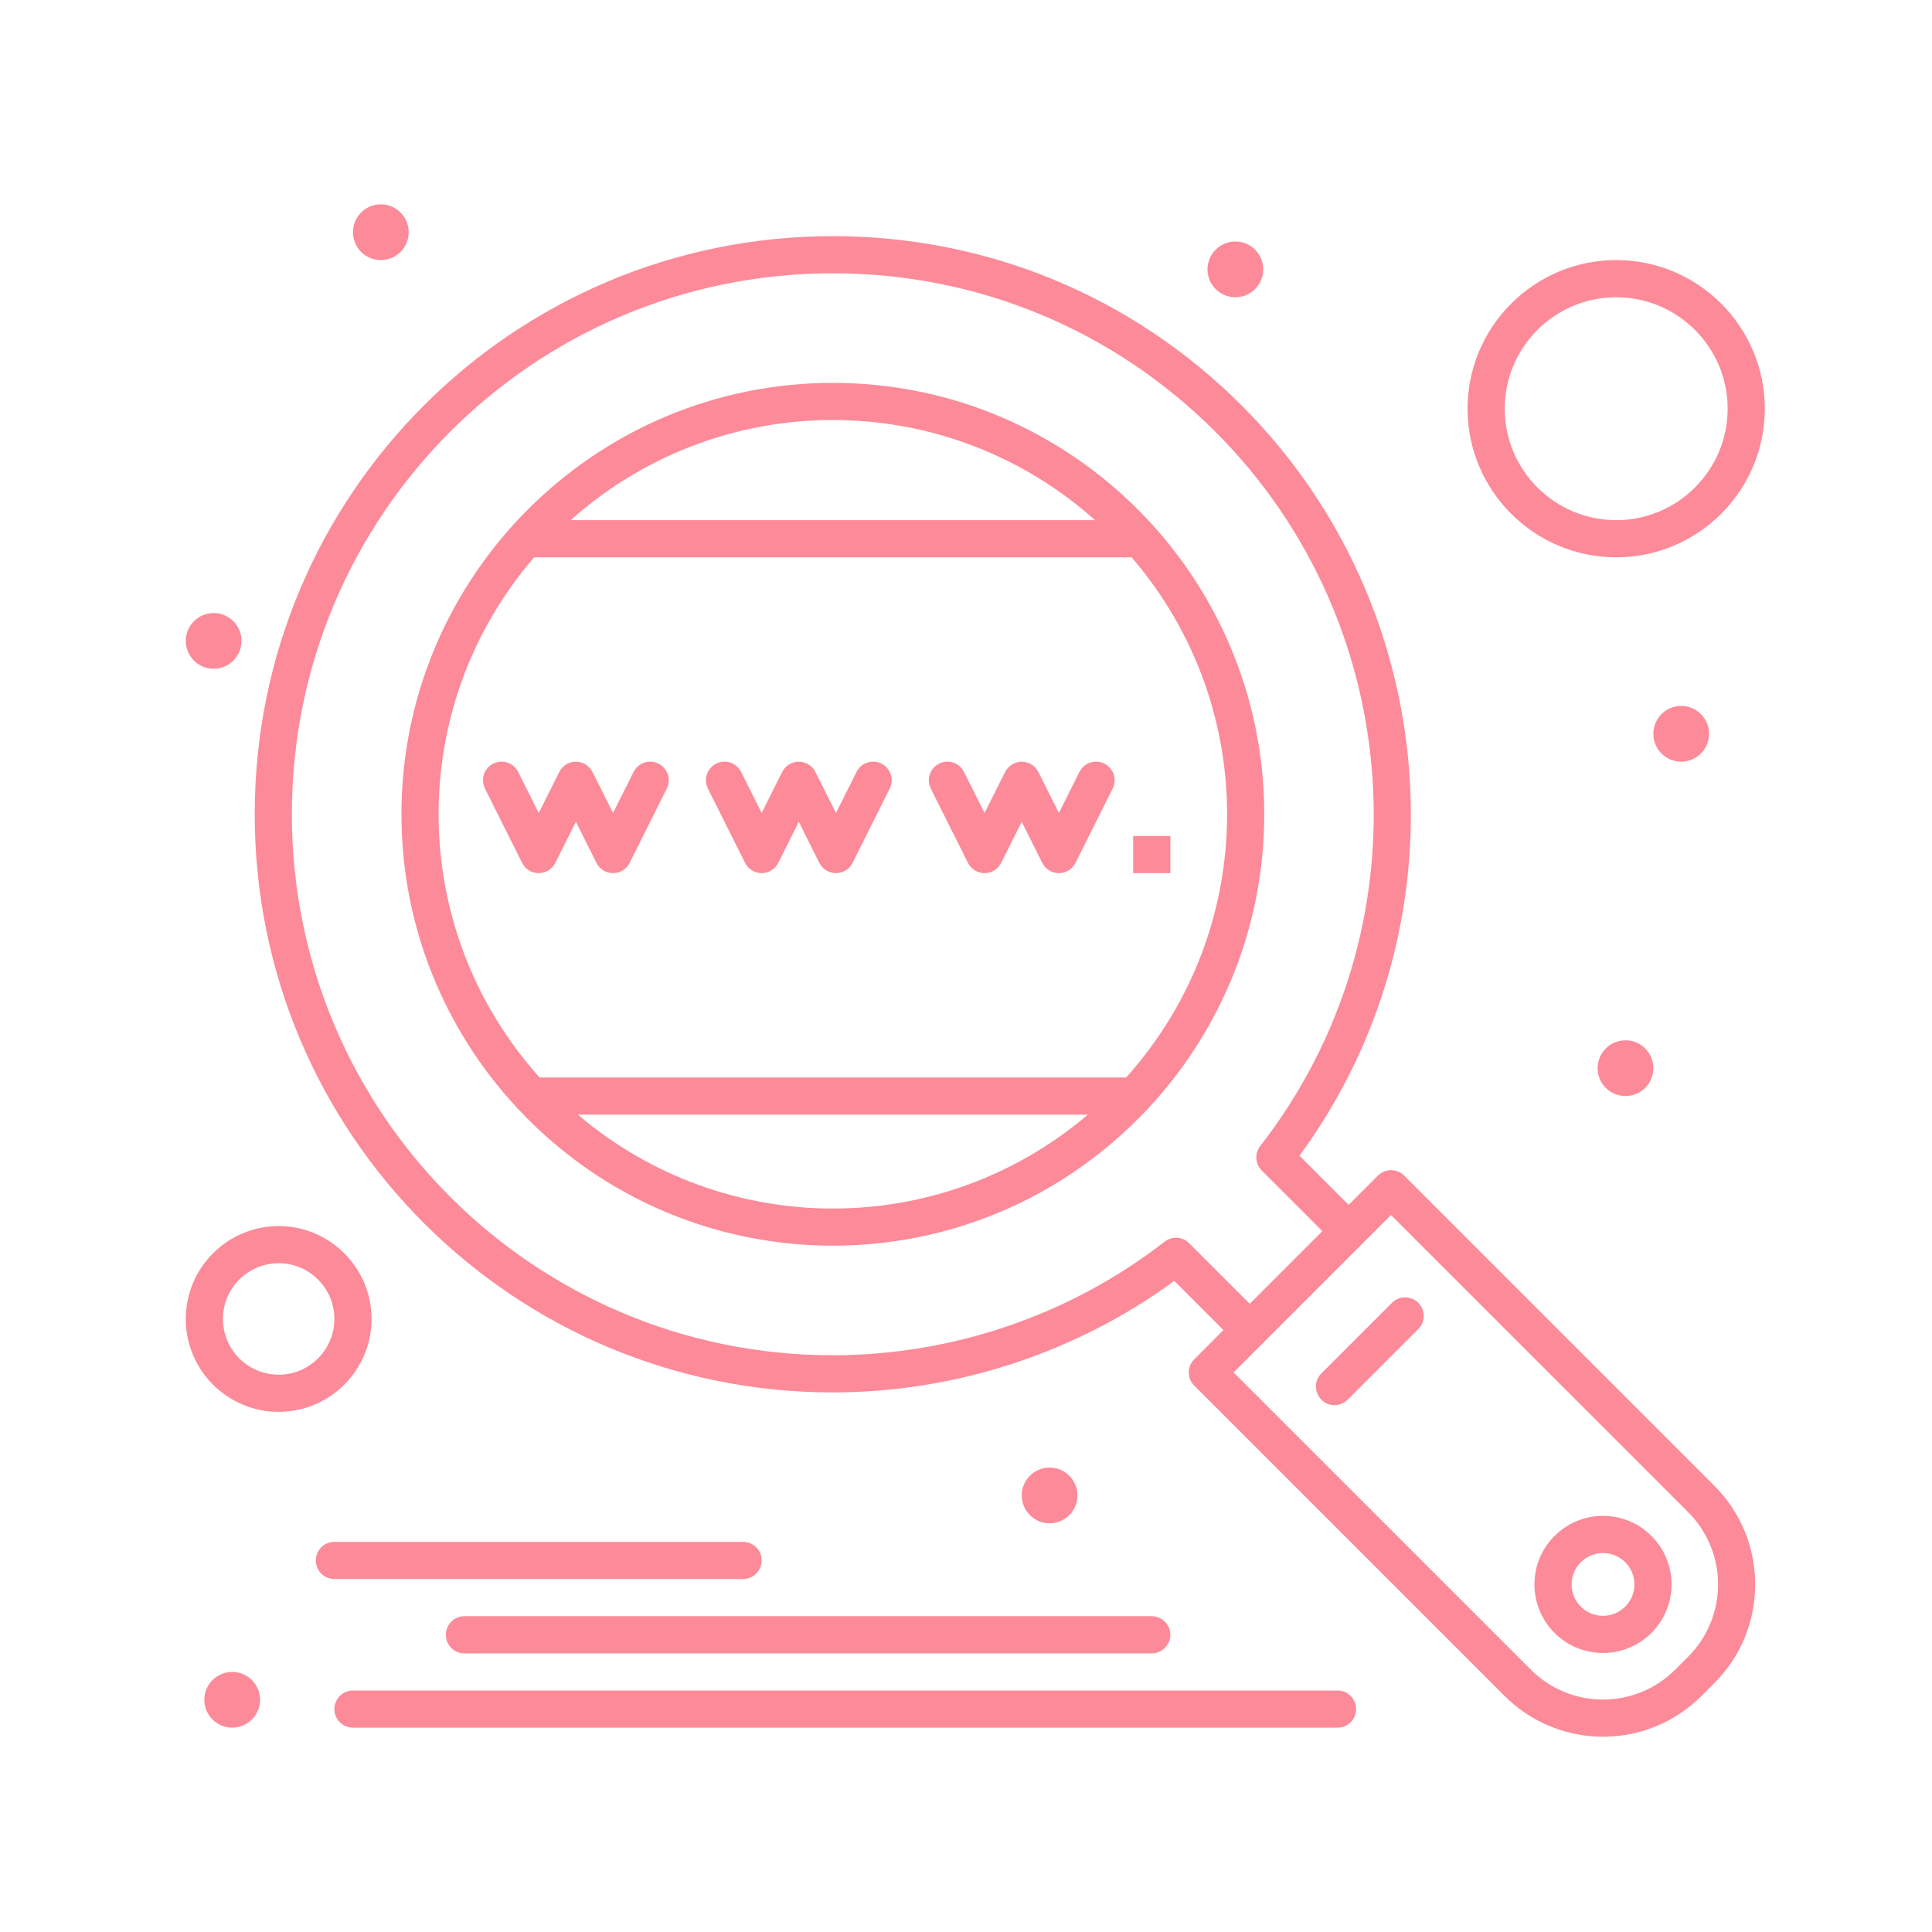 <svg width="90" height="90" viewBox="0 0 90 90" fill="none" xmlns="http://www.w3.org/2000/svg">
<path d="M65.412 54.765C65.074 54.427 64.526 54.427 64.188 54.765L62.825 56.128L60.535 53.838C68.349 43.188 67.248 28.295 57.841 18.889C52.755 13.802 45.992 11.001 38.798 11.001C23.913 11.001 11.866 23.046 11.866 37.933C11.866 52.817 23.911 64.864 38.797 64.864C44.505 64.864 50.123 63.024 54.703 59.669L56.993 61.96L55.631 63.323C55.292 63.661 55.294 64.21 55.631 64.546L70.085 79.001C72.621 81.537 76.727 81.538 79.264 79.001L79.867 78.398C82.397 75.868 82.397 71.75 79.866 69.219L65.412 54.765ZM55.394 57.913C55.085 57.604 54.595 57.574 54.251 57.842C49.867 61.254 44.378 63.133 38.797 63.133C24.87 63.133 13.596 51.862 13.596 37.932C13.596 24.004 24.868 12.731 38.797 12.731C45.529 12.731 51.858 15.353 56.617 20.112C65.589 29.084 66.487 43.388 58.707 53.385C58.439 53.73 58.469 54.22 58.778 54.529L61.601 57.352L58.217 60.736L55.394 57.913ZM78.642 77.174L78.039 77.777C76.179 79.637 73.169 79.637 71.308 77.777L57.465 63.935L64.799 56.601L78.642 70.443C80.498 72.299 80.498 75.318 78.642 77.174Z" fill="#FB3D54" fill-opacity="0.6"/>
<path d="M72.416 71.551C71.813 72.154 71.481 72.956 71.481 73.809C71.481 75.573 72.909 77.001 74.674 77.001C76.438 77.001 77.866 75.574 77.866 73.809C77.866 72.956 77.534 72.154 76.931 71.551C75.684 70.303 73.664 70.303 72.416 71.551ZM74.674 75.271C73.866 75.271 73.212 74.617 73.212 73.809C73.212 73.418 73.364 73.051 73.64 72.775C74.211 72.204 75.136 72.204 75.708 72.775C75.984 73.051 76.136 73.418 76.136 73.809C76.136 74.617 75.482 75.271 74.674 75.271Z" fill="#FB3D54" fill-opacity="0.6"/>
<path d="M64.846 60.689L61.554 63.981C61.007 64.529 61.404 65.458 62.166 65.458C62.388 65.458 62.609 65.374 62.778 65.205L66.07 61.913C66.408 61.575 66.408 61.027 66.07 60.689C65.732 60.352 65.184 60.352 64.846 60.689Z" fill="#FB3D54" fill-opacity="0.6"/>
<path d="M34.615 73.558C35.093 73.558 35.481 73.171 35.481 72.693C35.481 72.215 35.093 71.827 34.615 71.827H15.577C15.099 71.827 14.711 72.215 14.711 72.693C14.711 73.171 15.099 73.558 15.577 73.558H34.615Z" fill="#FB3D54" fill-opacity="0.6"/>
<path d="M20.769 76.154C20.769 76.632 21.157 77.02 21.635 77.02H53.654C54.132 77.02 54.519 76.632 54.519 76.154C54.519 75.676 54.132 75.289 53.654 75.289H21.635C21.157 75.289 20.769 75.676 20.769 76.154Z" fill="#FB3D54" fill-opacity="0.6"/>
<path d="M62.308 78.75H16.442C15.964 78.75 15.577 79.138 15.577 79.616C15.577 80.094 15.964 80.481 16.442 80.481H62.308C62.786 80.481 63.173 80.094 63.173 79.616C63.173 79.138 62.786 78.75 62.308 78.75Z" fill="#FB3D54" fill-opacity="0.6"/>
<path d="M75.288 25.962C79.106 25.962 82.212 22.856 82.212 19.039C82.212 15.221 79.106 12.116 75.288 12.116C71.471 12.116 68.365 15.221 68.365 19.039C68.365 22.856 71.471 25.962 75.288 25.962ZM75.288 13.847C78.151 13.847 80.481 16.176 80.481 19.039C80.481 21.902 78.151 24.231 75.288 24.231C72.425 24.231 70.096 21.902 70.096 19.039C70.096 16.176 72.425 13.847 75.288 13.847Z" fill="#FB3D54" fill-opacity="0.6"/>
<path d="M57.548 13.846C58.265 13.846 58.846 13.265 58.846 12.548C58.846 11.831 58.265 11.25 57.548 11.25C56.831 11.25 56.25 11.831 56.25 12.548C56.25 13.265 56.831 13.846 57.548 13.846Z" fill="#FB3D54" fill-opacity="0.6"/>
<path d="M78.317 35.481C79.034 35.481 79.615 34.9 79.615 34.183C79.615 33.466 79.034 32.885 78.317 32.885C77.6 32.885 77.019 33.466 77.019 34.183C77.019 34.9 77.6 35.481 78.317 35.481Z" fill="#FB3D54" fill-opacity="0.6"/>
<path d="M75.721 51.058C76.438 51.058 77.019 50.477 77.019 49.76C77.019 49.043 76.438 48.462 75.721 48.462C75.004 48.462 74.423 49.043 74.423 49.76C74.423 50.477 75.004 51.058 75.721 51.058Z" fill="#FB3D54" fill-opacity="0.6"/>
<path d="M10.817 80.481C11.534 80.481 12.115 79.9 12.115 79.183C12.115 78.466 11.534 77.885 10.817 77.885C10.1 77.885 9.519 78.466 9.519 79.183C9.519 79.9 10.1 80.481 10.817 80.481Z" fill="#FB3D54" fill-opacity="0.6"/>
<path d="M17.74 12.115C18.457 12.115 19.038 11.534 19.038 10.817C19.038 10.101 18.457 9.519 17.74 9.519C17.023 9.519 16.442 10.101 16.442 10.817C16.442 11.534 17.023 12.115 17.74 12.115Z" fill="#FB3D54" fill-opacity="0.6"/>
<path d="M9.952 31.154C10.669 31.154 11.25 30.573 11.25 29.856C11.25 29.139 10.669 28.558 9.952 28.558C9.235 28.558 8.654 29.139 8.654 29.856C8.654 30.573 9.235 31.154 9.952 31.154Z" fill="#FB3D54" fill-opacity="0.6"/>
<path d="M48.894 70.962C49.611 70.962 50.192 70.38 50.192 69.663C50.192 68.947 49.611 68.365 48.894 68.365C48.177 68.365 47.596 68.947 47.596 69.663C47.596 70.38 48.177 70.962 48.894 70.962Z" fill="#FB3D54" fill-opacity="0.6"/>
<path d="M17.308 61.443C17.308 59.057 15.367 57.116 12.981 57.116C10.595 57.116 8.654 59.057 8.654 61.443C8.654 63.828 10.595 65.77 12.981 65.77C15.367 65.77 17.308 63.828 17.308 61.443ZM12.981 64.039C11.549 64.039 10.385 62.874 10.385 61.443C10.385 60.011 11.549 58.846 12.981 58.846C14.412 58.846 15.577 60.011 15.577 61.443C15.577 62.874 14.412 64.039 12.981 64.039Z" fill="#FB3D54" fill-opacity="0.6"/>
<path d="M38.798 17.836C27.703 17.836 18.701 26.867 18.701 37.932C18.701 43.185 20.728 47.972 24.038 51.556C24.08 51.615 24.13 51.666 24.184 51.713C32.123 60.127 45.458 60.141 53.41 51.713C53.465 51.666 53.516 51.614 53.558 51.555C56.868 47.971 58.894 43.184 58.894 37.932C58.894 26.872 49.897 17.836 38.798 17.836ZM51.013 24.231H26.582C33.551 18.011 44.044 18.011 51.013 24.231ZM24.881 25.962H52.714C58.729 32.945 58.648 43.304 52.459 50.193H25.136C18.952 43.309 18.861 32.95 24.881 25.962ZM26.915 51.923H50.68C43.823 57.757 33.774 57.758 26.915 51.923Z" fill="#FB3D54" fill-opacity="0.6"/>
<path d="M25.87 40.195L26.827 38.282L27.784 40.195C28.102 40.831 29.013 40.832 29.332 40.195L31.062 36.734C31.276 36.306 31.103 35.786 30.675 35.573C30.248 35.359 29.728 35.532 29.515 35.96L28.558 37.873C27.516 35.794 27.578 35.879 27.436 35.737C27.367 35.668 27.379 35.68 27.313 35.635C27.286 35.617 27.26 35.598 27.231 35.583C27.225 35.58 27.22 35.575 27.214 35.572C27.197 35.564 27.18 35.56 27.163 35.553C26.962 35.468 26.758 35.466 26.579 35.519C26.549 35.529 26.52 35.541 26.491 35.553C26.474 35.56 26.456 35.564 26.44 35.572C26.421 35.582 26.307 35.655 26.279 35.678C26.256 35.697 26.175 35.778 26.159 35.799C26.068 35.91 26.062 35.945 25.096 37.873L24.139 35.959C23.925 35.532 23.405 35.358 22.978 35.572C22.551 35.786 22.378 36.306 22.591 36.733L24.322 40.195C24.469 40.488 24.768 40.673 25.096 40.673C25.424 40.673 25.724 40.488 25.87 40.195Z" fill="#FB3D54" fill-opacity="0.6"/>
<path d="M34.707 40.195C34.853 40.488 35.153 40.673 35.481 40.673C35.809 40.673 36.108 40.488 36.255 40.195L37.212 38.282L38.168 40.195C38.486 40.831 39.398 40.832 39.716 40.195L41.447 36.734C41.661 36.306 41.488 35.786 41.06 35.573C40.632 35.359 40.113 35.532 39.899 35.96L38.942 37.873C37.897 35.786 37.962 35.878 37.821 35.737C37.752 35.669 37.763 35.679 37.698 35.635C37.671 35.617 37.644 35.598 37.615 35.583C37.609 35.58 37.605 35.575 37.598 35.572C37.582 35.564 37.564 35.56 37.547 35.553C37.346 35.468 37.141 35.467 36.964 35.519C36.933 35.529 36.904 35.541 36.875 35.553C36.858 35.56 36.841 35.564 36.825 35.573C36.819 35.576 36.814 35.58 36.808 35.583C36.779 35.599 36.751 35.618 36.724 35.636C36.66 35.68 36.671 35.668 36.601 35.739C36.534 35.806 36.547 35.792 36.5 35.861C36.429 35.965 36.515 35.81 35.481 37.873L34.524 35.959C34.31 35.532 33.79 35.358 33.363 35.572C32.935 35.786 32.762 36.306 32.976 36.733L34.707 40.195Z" fill="#FB3D54" fill-opacity="0.6"/>
<path d="M45.091 40.195C45.238 40.488 45.538 40.673 45.865 40.673C46.193 40.673 46.493 40.488 46.639 40.195L47.596 38.282L48.553 40.195C48.871 40.832 49.782 40.833 50.101 40.195L51.831 36.734C52.045 36.306 51.872 35.786 51.445 35.573C51.017 35.359 50.498 35.532 50.284 35.96L49.327 37.873C48.285 35.794 48.347 35.877 48.204 35.736C48.138 35.669 48.15 35.681 48.081 35.634C48.055 35.616 48.029 35.598 48.001 35.584C47.995 35.58 47.99 35.576 47.983 35.573C47.966 35.564 47.948 35.56 47.93 35.553C47.902 35.541 47.874 35.529 47.844 35.52C47.808 35.509 47.719 35.492 47.68 35.487C47.64 35.483 47.552 35.484 47.513 35.487C47.472 35.491 47.382 35.51 47.349 35.52C47.319 35.529 47.29 35.541 47.261 35.553C47.243 35.56 47.226 35.564 47.209 35.572C47.203 35.576 47.198 35.58 47.192 35.584C47.163 35.599 47.137 35.617 47.11 35.635C47.044 35.681 47.056 35.668 46.987 35.737C46.919 35.806 46.931 35.792 46.885 35.86C46.813 35.965 46.896 35.816 45.865 37.873L44.908 35.96C44.695 35.532 44.174 35.359 43.747 35.573C43.32 35.786 43.147 36.306 43.36 36.734L45.091 40.195Z" fill="#FB3D54" fill-opacity="0.6"/>
<path d="M52.788 38.942H54.519V40.673H52.788V38.942Z" fill="#FB3D54" fill-opacity="0.6"/>
</svg>

